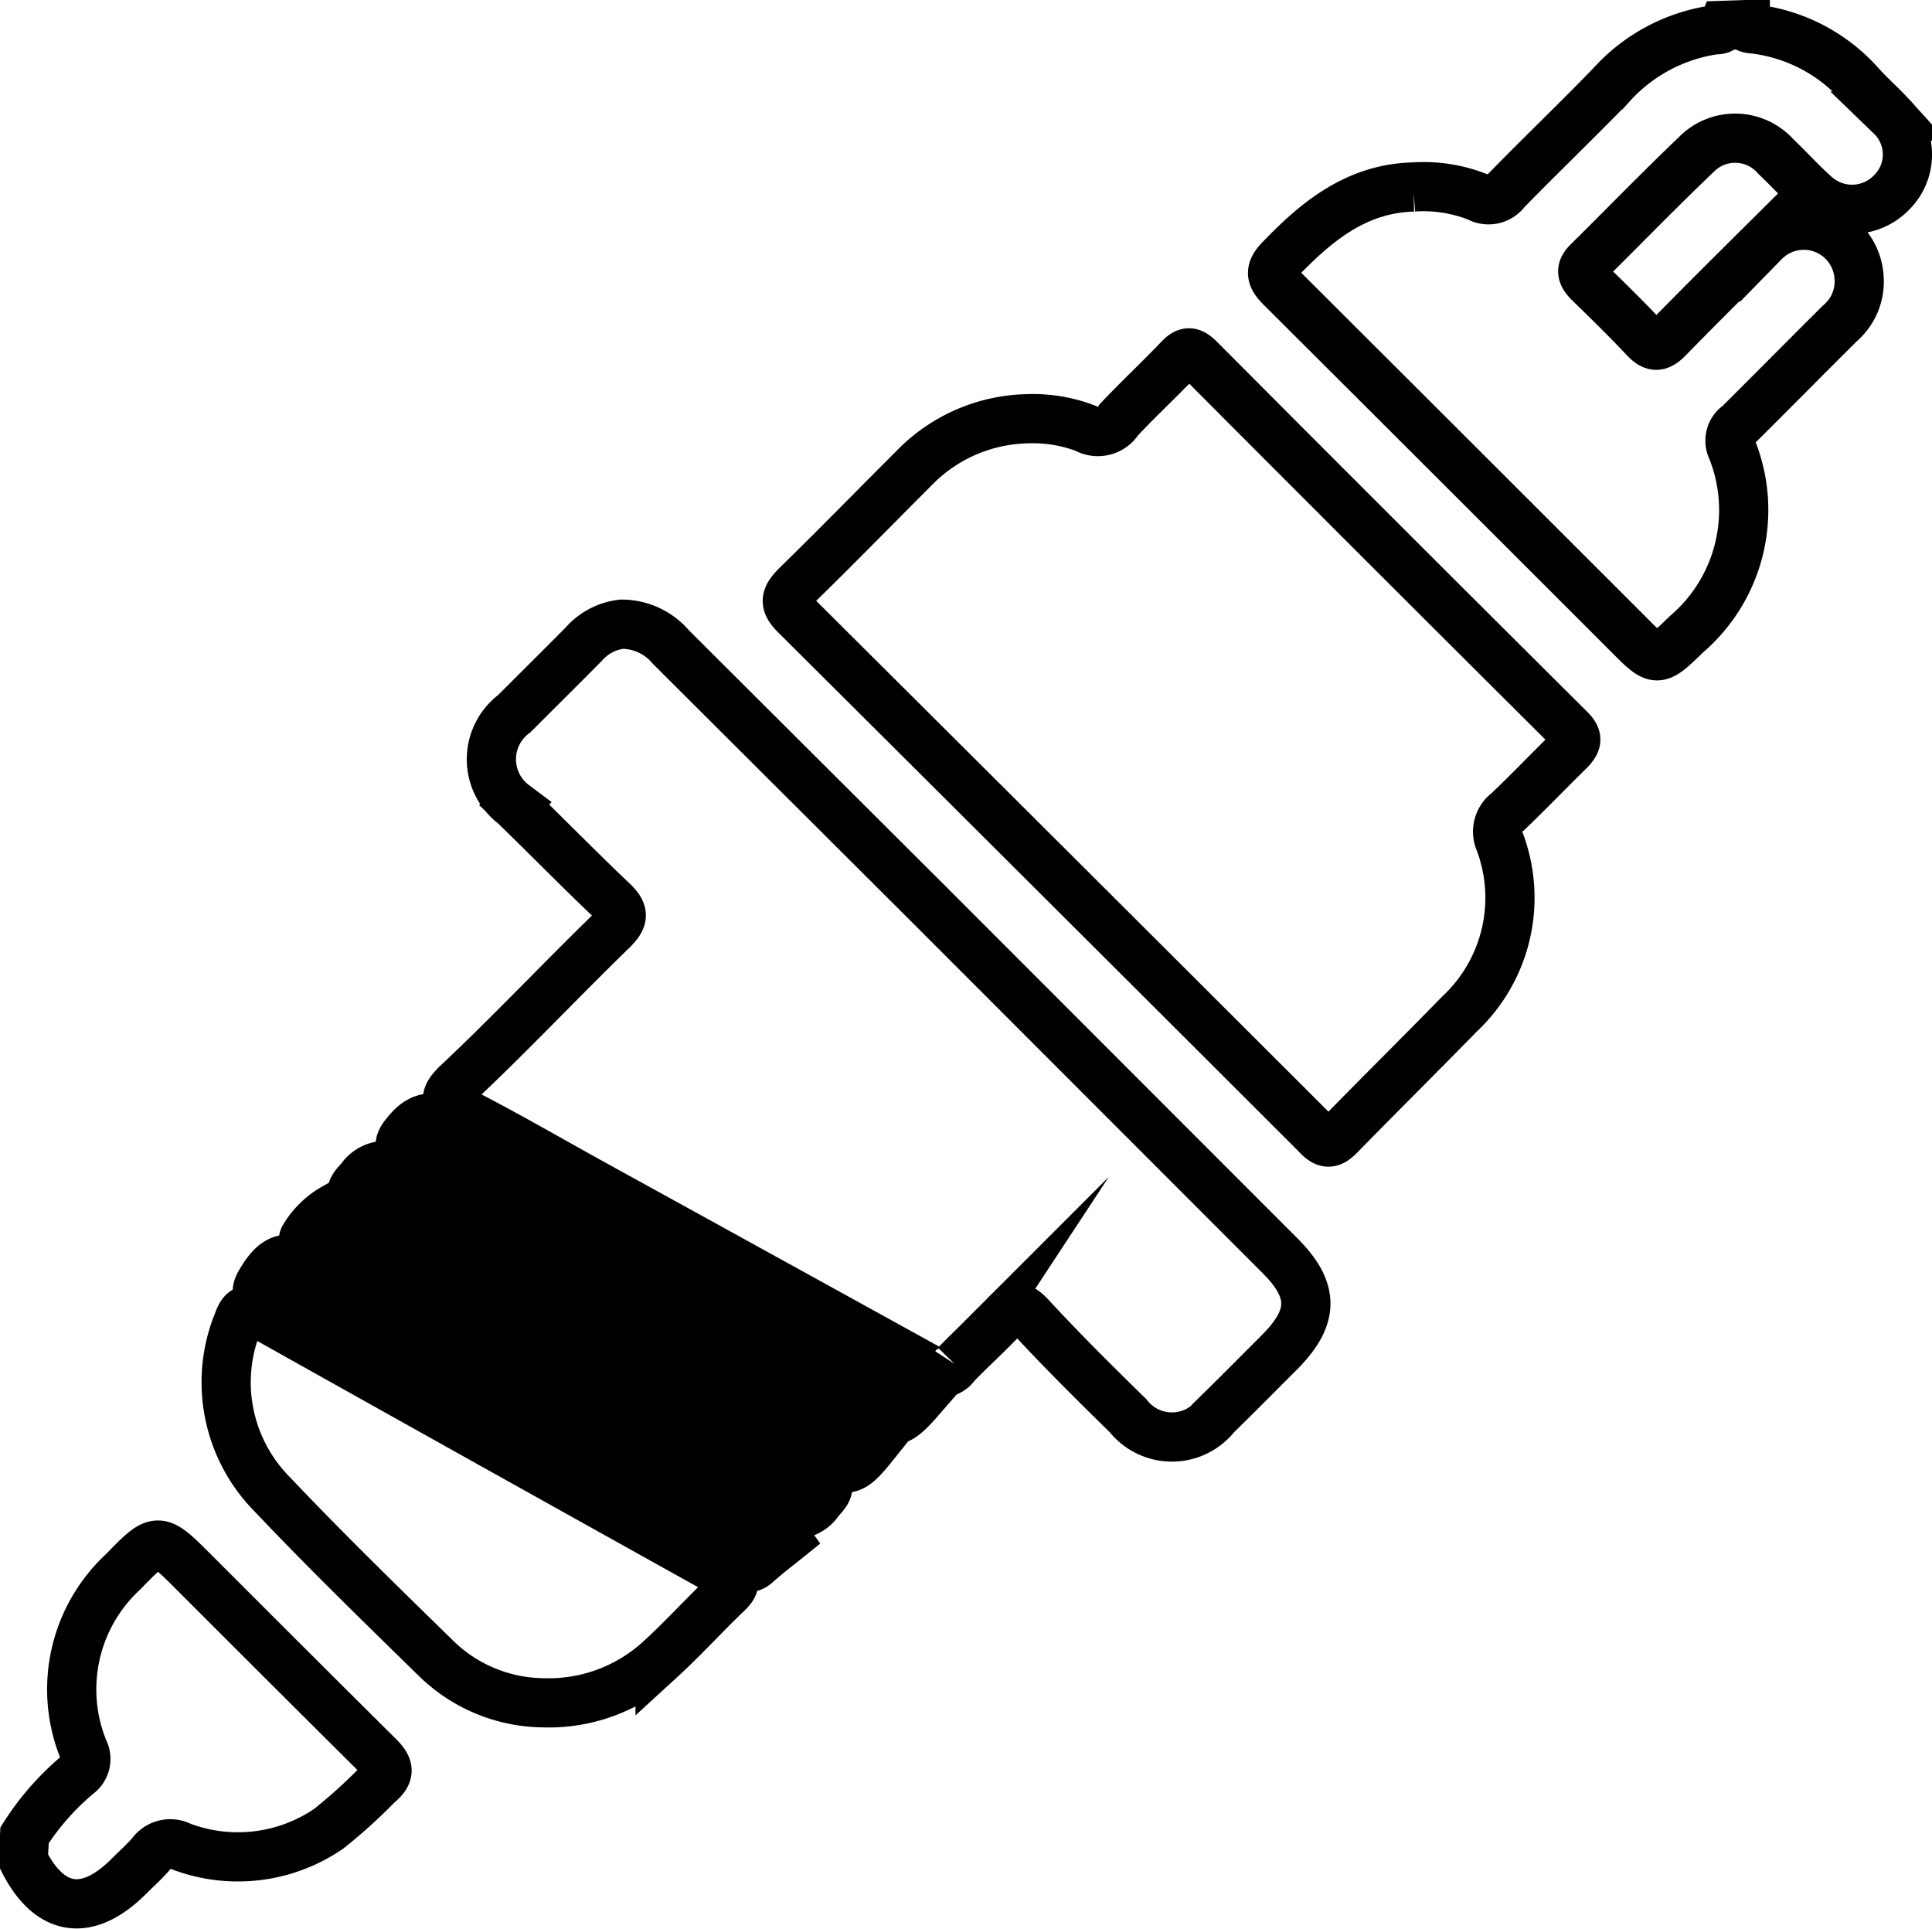 <svg id="Layer_1" data-name="Layer 1" xmlns="http://www.w3.org/2000/svg" viewBox="0 0 78.53 78.42"><defs><style>.cls-1{fill:none;stroke:#000;stroke-miterlimit:10;stroke-width:2px;}</style></defs><title>AutomotiveOEM</title><path class="cls-1" d="M86.67,16.79c0,.13.15.16.27.17a6.86,6.86,0,0,1,4.44,2.31c.39.43.83.81,1.22,1.24a2.17,2.17,0,0,1,0,3.12,2.23,2.23,0,0,1-3.13.05c-.54-.48-1-1-1.55-1.52a2.21,2.21,0,0,0-3.26-.07c-1.49,1.42-2.92,2.9-4.39,4.35-.3.3-.25.5,0,.78.79.77,1.58,1.54,2.33,2.34.35.36.57.34.91,0,1.3-1.33,2.61-2.63,3.93-3.94A2.25,2.25,0,0,1,91.29,27a2.23,2.23,0,0,1-.77,1.93c-1.38,1.37-2.74,2.75-4.12,4.12a.78.78,0,0,0-.27,1,6.64,6.64,0,0,1-1.84,7.51c-1.21,1.17-1.2,1.19-2.38,0q-7-7-14.09-14.07c-.48-.47-.49-.73,0-1.22,1.49-1.54,3.09-2.82,5.36-2.88a6,6,0,0,1,2.63.41.87.87,0,0,0,1.13-.25c1.41-1.45,2.88-2.85,4.29-4.31A7,7,0,0,1,85.44,17c.14,0,.29,0,.36-.18Z" transform="translate(-15.73 -15.79)"/><path class="cls-1" d="M16.73,90.38a10.79,10.79,0,0,1,2.16-2.46.78.78,0,0,0,.24-1,6.51,6.51,0,0,1,1.61-7.25c1.4-1.44,1.41-1.44,2.85,0,2.5,2.5,5,5,7.5,7.48.45.44.54.72,0,1.16a21.13,21.13,0,0,1-2,1.81,6.53,6.53,0,0,1-6,.72.94.94,0,0,0-1.2.28c-.28.33-.61.62-.92.93-1.7,1.7-3.24,1.46-4.3-.67Z" transform="translate(-15.73 -15.79)"/><path class="cls-1" d="M57.49,32.81a6,6,0,0,1,2.37.39,1,1,0,0,0,1.35-.35c.79-.84,1.64-1.63,2.44-2.47.31-.33.5-.33.83,0Q72,37.93,79.55,45.44c.35.35.26.54,0,.83-.85.83-1.67,1.69-2.53,2.51A1,1,0,0,0,76.69,50a6.47,6.47,0,0,1-1.63,7c-1.6,1.64-3.23,3.25-4.83,4.89-.36.37-.57.48-1,0Q58.68,51.35,48.07,40.79c-.49-.48-.41-.73,0-1.16,1.64-1.6,3.24-3.24,4.86-4.86A6.6,6.6,0,0,1,57.49,32.81Z" transform="translate(-15.73 -15.79)"/><path class="cls-1" d="M41,41.16a2.62,2.62,0,0,1,2,.93L53.48,52.54,67.74,66.81c1.43,1.42,1.42,2.51,0,3.94-.86.86-1.72,1.73-2.59,2.58a2.27,2.27,0,0,1-3.57,0c-1.37-1.34-2.73-2.69-4-4.07-.41-.42-.64-.4-1,0-.64.7-1.37,1.34-2,2a.75.75,0,0,1-1.1.17Q46.72,67.7,40,64c-1.82-1-3.63-2.06-5.47-3-.67-.36-.85-.56-.2-1.18,2.13-2,4.18-4.18,6.3-6.24.46-.46.48-.7,0-1.16-1.34-1.27-2.64-2.6-4-3.92a2.31,2.31,0,0,1,0-3.7c.94-.94,1.89-1.88,2.83-2.83A2.41,2.41,0,0,1,41,41.16Z" transform="translate(-15.73 -15.79)"/><path class="cls-1" d="M37.82,85a6.32,6.32,0,0,1-4.4-1.84c-2.24-2.19-4.49-4.38-6.64-6.65a6.47,6.47,0,0,1-1.37-7c.18-.52.39-.58.87-.31q9.44,5.29,18.89,10.55c.47.26.49.44.11.8-.92.88-1.78,1.83-2.72,2.69A6.69,6.69,0,0,1,37.82,85Z" transform="translate(-15.73 -15.79)"/><path class="cls-1" d="M53.42,72.32c-1.27,1.47-1.27,1.47-2.81.61-6-3.38-12.06-6.77-18.11-10.12-.65-.36-.63-.54-.16-1.08s1-.68,1.8-.25C40.28,65,46.46,68.39,52.62,71.83,52.87,72,53.11,72.13,53.42,72.32Z" transform="translate(-15.73 -15.79)"/><path class="cls-1" d="M51.47,74.24c-1.19,1.49-1.19,1.5-2.75.64C42.66,71.5,36.61,68.1,30.54,64.73c-.59-.32-.67-.5-.17-1a1.24,1.24,0,0,1,1.82-.3c6.21,3.53,12.46,7,18.69,10.48C51.08,74,51.27,74.12,51.47,74.24Z" transform="translate(-15.73 -15.79)"/><path class="cls-1" d="M29.33,64.88l.7.36q9.42,5.27,18.87,10.53c.62.34.6.52.14,1a1.21,1.21,0,0,1-1.81.29c-6.14-3.48-12.31-6.91-18.46-10.36-.27-.15-.85-.24-.68-.61A3.35,3.35,0,0,1,29.33,64.88Z" transform="translate(-15.73 -15.79)"/><path class="cls-1" d="M47.71,78.34c-.41.33-.82.64-1.22,1s-.54,0-.78-.08l-8.33-4.66c-3.49-1.94-7-3.88-10.44-5.86-.26-.15-1.05-.1-.63-.82.54-.93,1-1.14,1.68-.77l8.33,4.65,10.6,5.93A1.71,1.71,0,0,1,47.71,78.34Z" transform="translate(-15.73 -15.79)"/></svg>